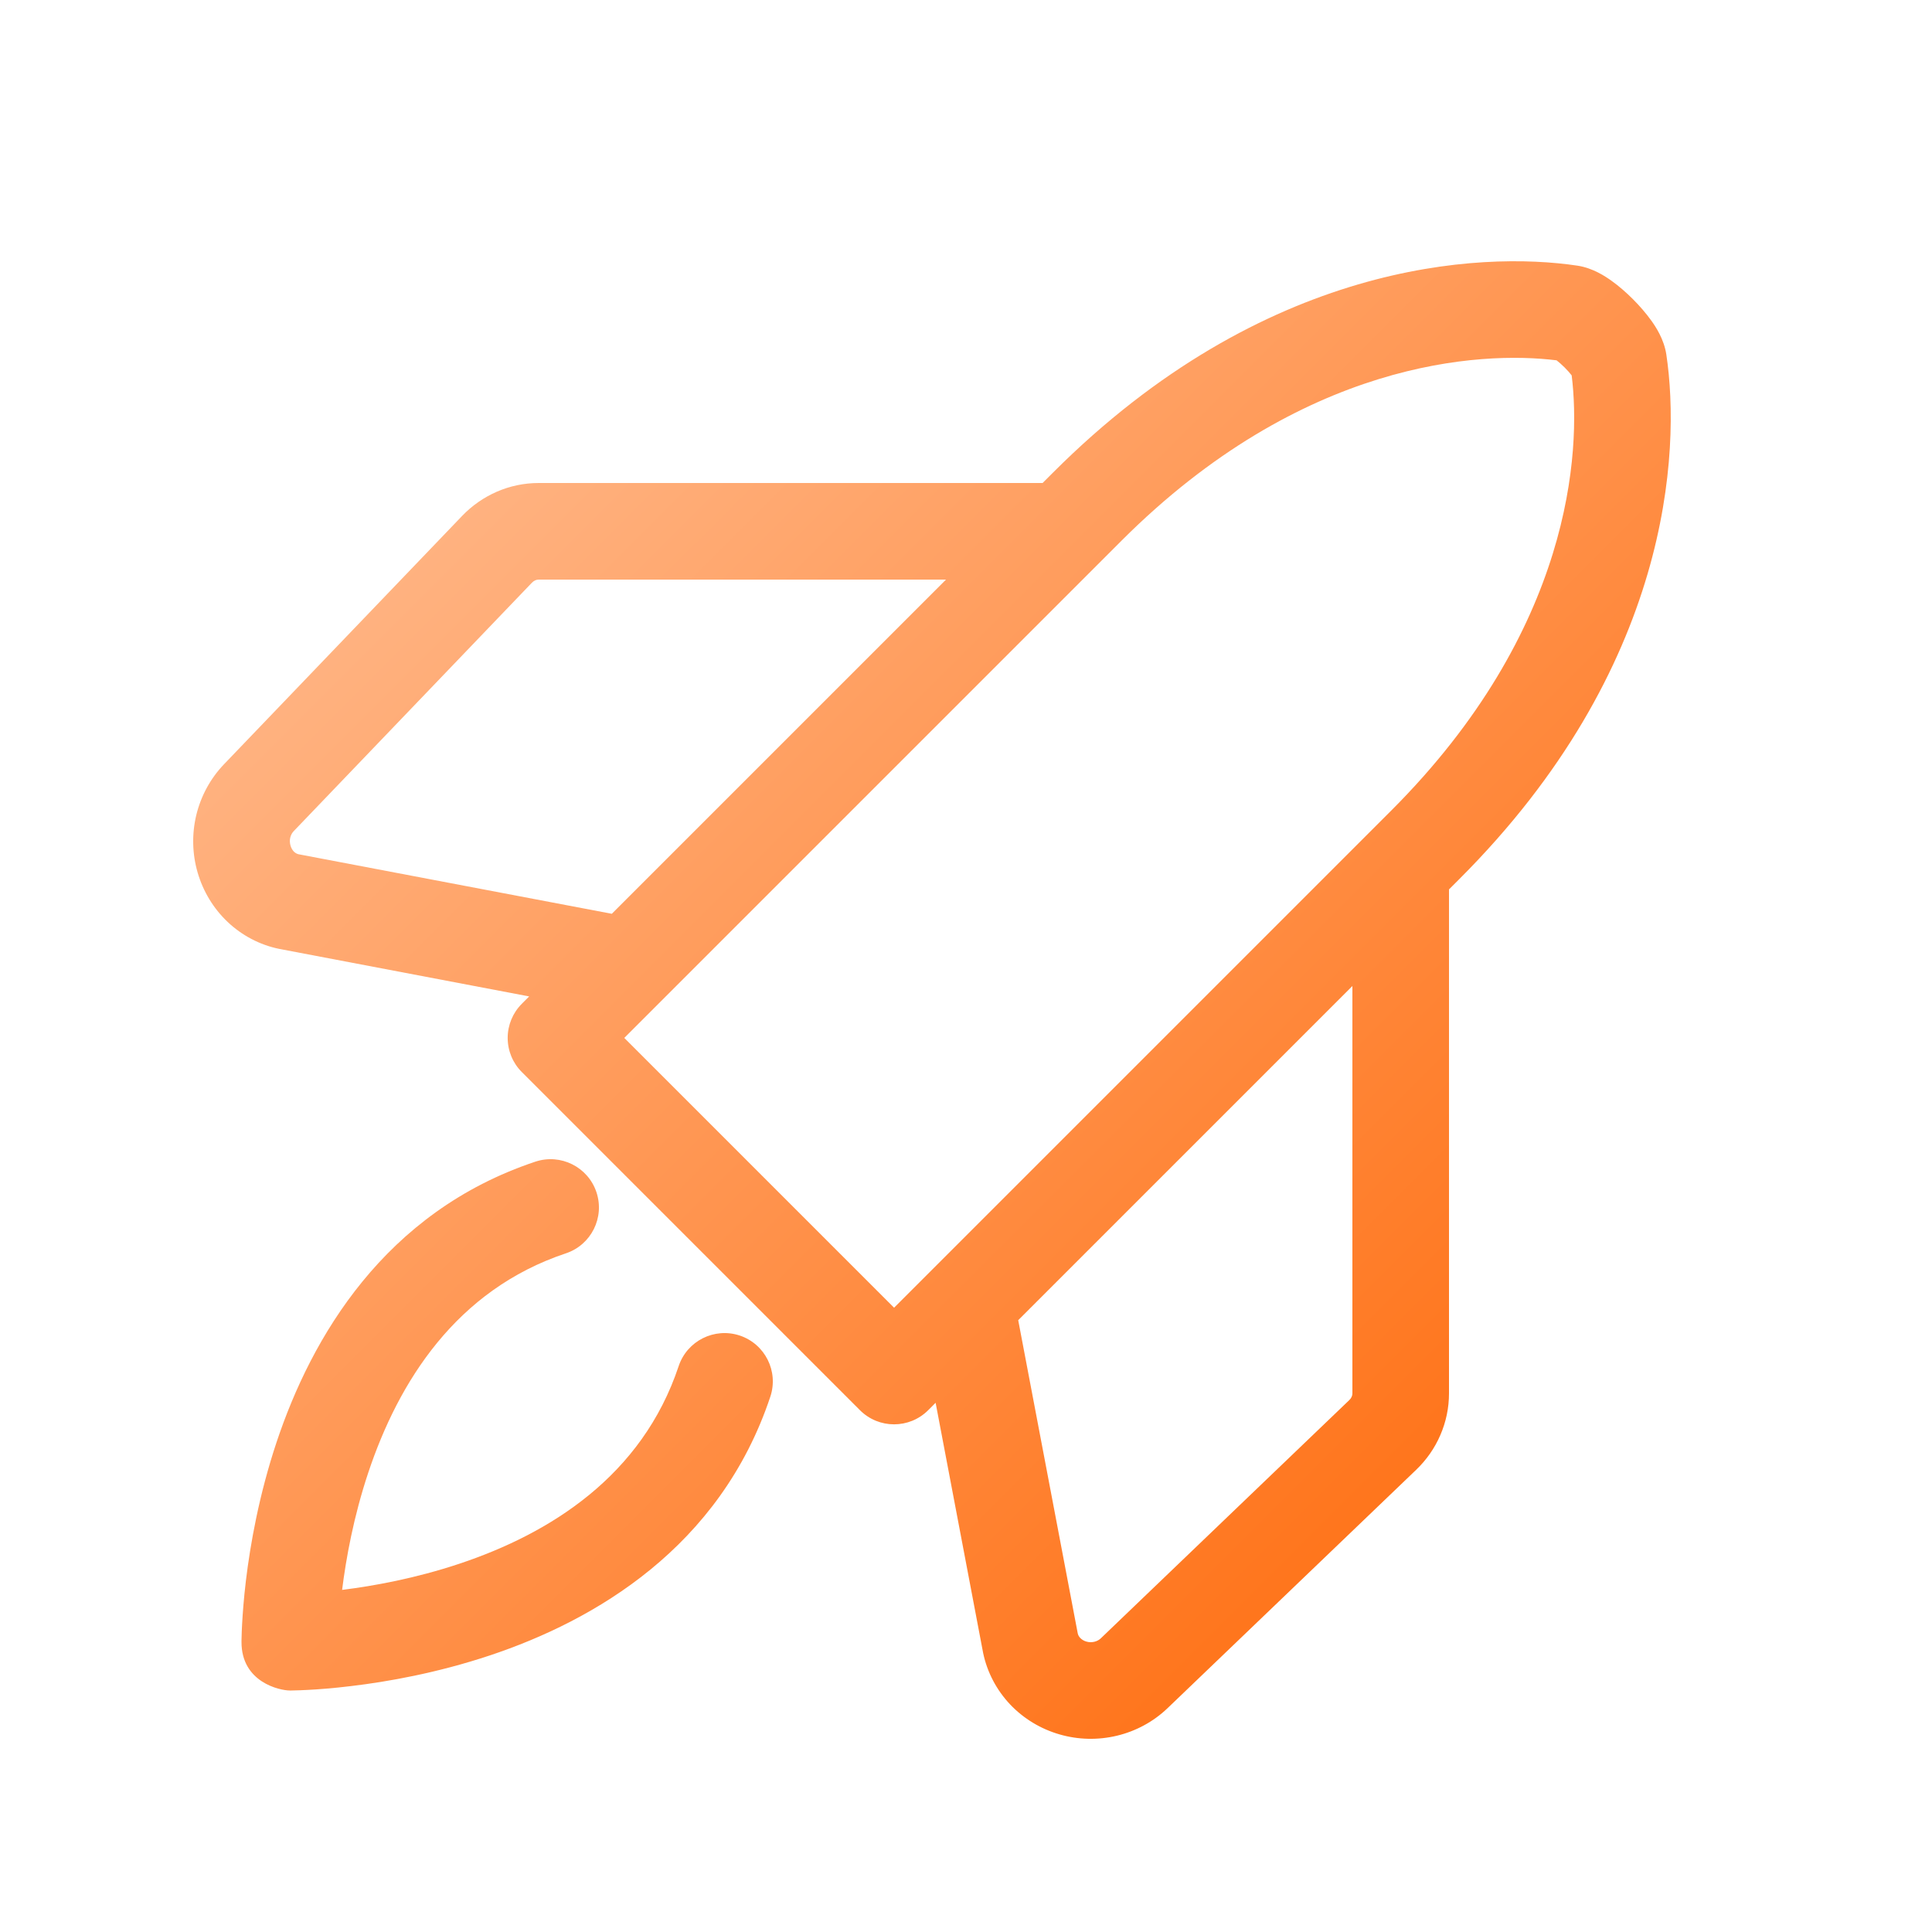 <svg width="40" height="40" viewBox="0 0 40 40" fill="none" xmlns="http://www.w3.org/2000/svg">
<path fill-rule="evenodd" clip-rule="evenodd" d="M23.218 11.196C26.959 7.456 30.652 7.264 32.227 7.46C32.273 7.495 32.331 7.546 32.393 7.607C32.454 7.668 32.505 7.726 32.54 7.772C32.736 9.348 32.544 13.041 28.804 16.782L18.511 27.075L12.925 21.489L13.691 20.723C13.702 20.712 13.713 20.701 13.725 20.689L22.695 11.719C22.703 11.711 22.711 11.703 22.719 11.695L23.218 11.196ZM21.586 10L21.804 9.782C26.172 5.414 30.642 5.199 32.658 5.5C32.981 5.548 33.242 5.726 33.36 5.81C33.518 5.922 33.672 6.058 33.807 6.193C33.941 6.327 34.077 6.482 34.19 6.64C34.274 6.757 34.452 7.019 34.5 7.342C34.801 9.358 34.586 13.828 30.218 18.196L30 18.414V28.848C30 29.145 29.939 29.439 29.821 29.711C29.704 29.983 29.532 30.228 29.319 30.432L24.174 35.365C23.881 35.646 23.517 35.842 23.125 35.936C22.733 36.03 22.322 36.021 21.934 35.908C21.547 35.796 21.193 35.583 20.913 35.288C20.634 34.992 20.439 34.625 20.355 34.224L19.371 29.043L19.218 29.196C18.827 29.587 18.194 29.587 17.804 29.196L10.804 22.196C10.616 22.009 10.511 21.754 10.511 21.489C10.511 21.224 10.616 20.97 10.804 20.782L10.956 20.63L5.777 19.645C5.375 19.562 5.008 19.367 4.712 19.087C4.417 18.807 4.205 18.454 4.092 18.066C3.979 17.678 3.97 17.267 4.064 16.875C4.159 16.483 4.354 16.12 4.635 15.826L9.568 10.681C9.772 10.468 10.017 10.297 10.289 10.179C10.561 10.061 10.855 10 11.153 10H21.586ZM19.586 12H11.153C11.107 12 11.057 12.018 11.012 12.065L6.079 17.21C6.048 17.243 6.022 17.288 6.009 17.343C5.983 17.452 6.024 17.574 6.088 17.635C6.118 17.663 6.15 17.679 6.18 17.686L12.667 18.919L19.586 12ZM21.081 27.333L28 20.414V28.848C28 28.893 27.982 28.944 27.935 28.988L22.79 33.921C22.757 33.952 22.712 33.978 22.658 33.991C22.603 34.004 22.545 34.003 22.492 33.987C22.439 33.972 22.396 33.944 22.366 33.913C22.337 33.883 22.321 33.85 22.314 33.82L21.081 27.333ZM11.716 25.949C12.24 25.774 12.523 25.208 12.349 24.684C12.174 24.16 11.608 23.877 11.084 24.051C7.958 25.093 6.449 27.69 5.726 29.859C5.362 30.952 5.181 31.978 5.091 32.728C5.046 33.104 5.024 33.415 5.012 33.635C5.006 33.745 5.003 33.832 5.002 33.894C5.001 33.925 5 33.949 5 33.967L5 33.989L5 33.996C4.998 34.828 5.789 35 6.002 35L6.004 35L6.033 35C6.051 34.999 6.075 34.999 6.106 34.998C6.168 34.997 6.255 34.994 6.365 34.988C6.585 34.977 6.896 34.954 7.272 34.908C8.022 34.819 9.048 34.638 10.141 34.274C12.31 33.551 14.907 32.041 15.949 28.916C16.123 28.392 15.84 27.826 15.316 27.651C14.792 27.477 14.226 27.76 14.051 28.284C13.293 30.558 11.39 31.749 9.509 32.376C8.6 32.679 7.734 32.836 7.083 32.917C7.164 32.266 7.321 31.4 7.624 30.491C8.251 28.61 9.442 26.707 11.716 25.949Z" fill="url(#paint0_linear_3580_14864)"/>
<defs>
<linearGradient id="paint0_linear_3580_14864" x1="35" y1="36" x2="4" y2="5" gradientUnits="userSpaceOnUse">
<stop stop-color="#FF6400"/>
<stop offset="1" stop-color="#FFC39C"/>
</linearGradient>
</defs>
</svg>
